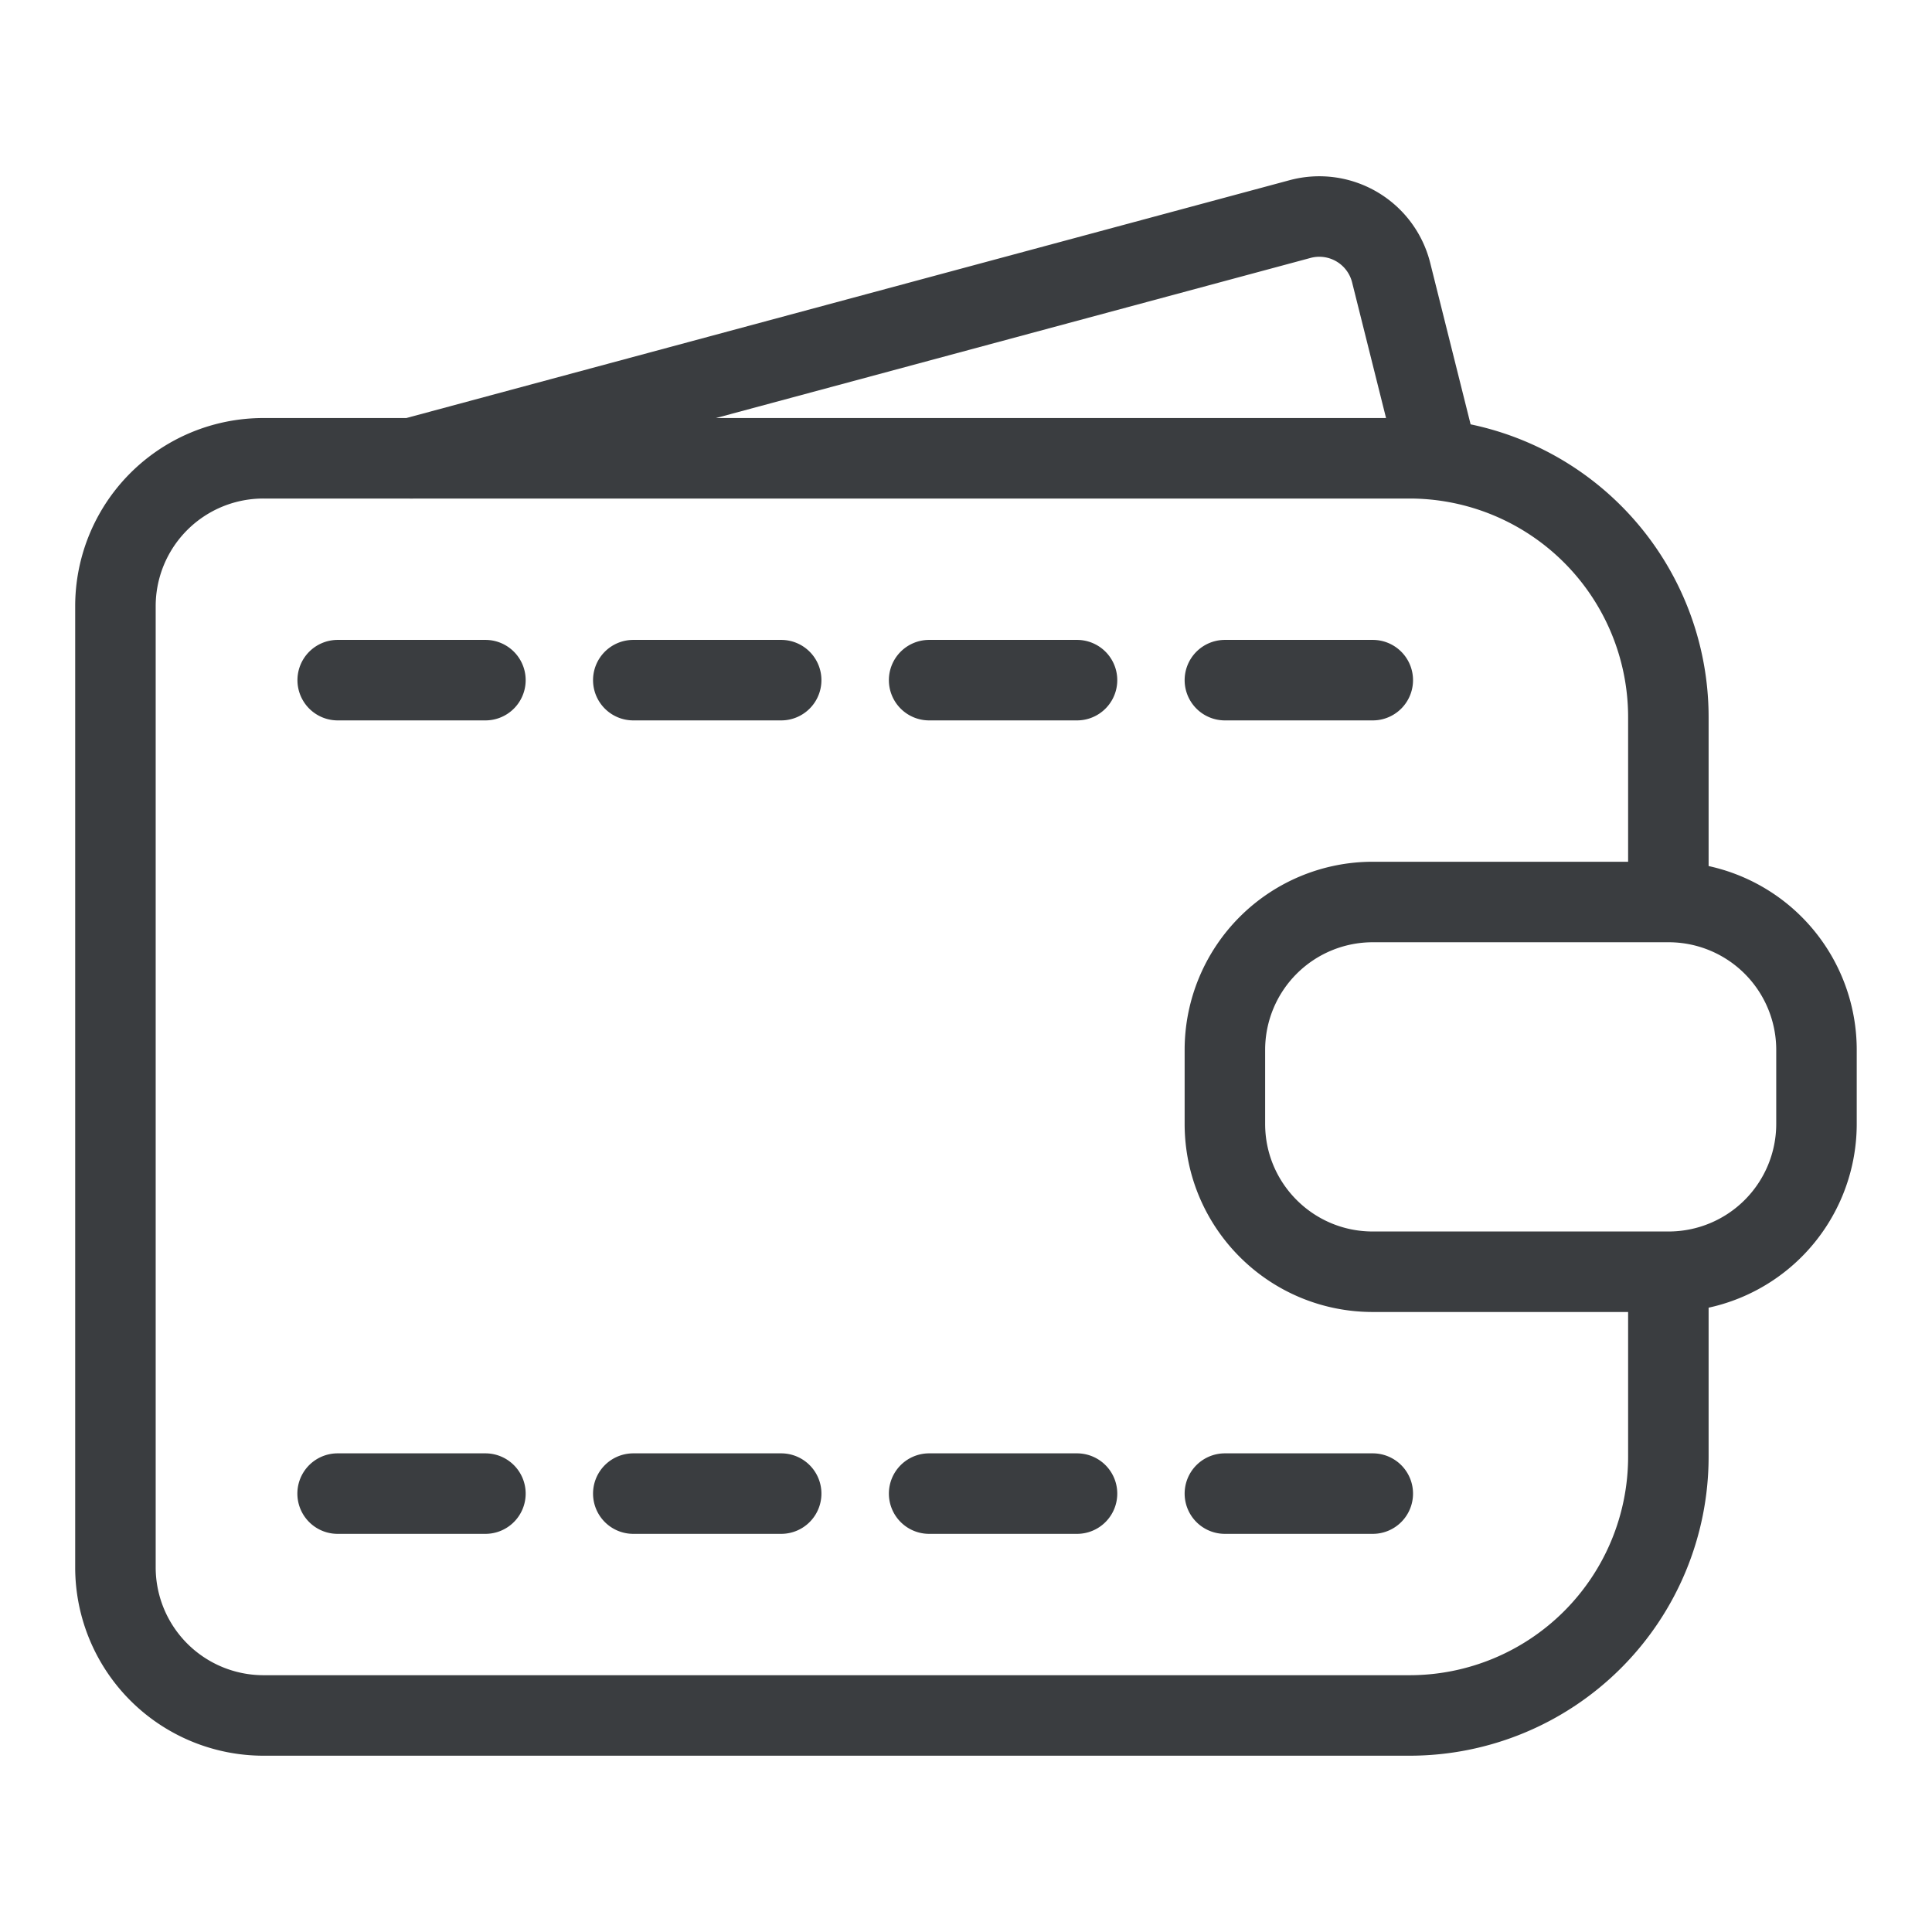 <svg viewBox="0 0 24 24" fill="none" xmlns="http://www.w3.org/2000/svg"><path d="M20.725 15.798v2.297a3.215 3.215 0 0 1-3.215 3.215H3.272a1.84 1.84 0 0 1-1.838-1.837V7.53a1.837 1.837 0 0 1 1.838-1.837H17.51a3.216 3.216 0 0 1 3.215 3.215v2.296m-2.862-5.493-.582-2.326a.92.92 0 0 0-1.13-.664L5.11 5.694m-.915 2.755H6.03m1.837 0h1.837m1.838 0h1.837m1.837 0h1.837M4.194 18.554H6.03m1.837 0h1.837m1.838 0h1.837m1.837 0h1.837m3.675-7.349h-3.675a1.837 1.837 0 0 0-1.837 1.837v.919c0 1.015.822 1.837 1.837 1.837h3.675a1.837 1.837 0 0 0 1.837-1.837v-.919a1.837 1.837 0 0 0-1.837-1.837" stroke="#3A3D40" stroke-linecap="round" stroke-linejoin="round"/></svg>